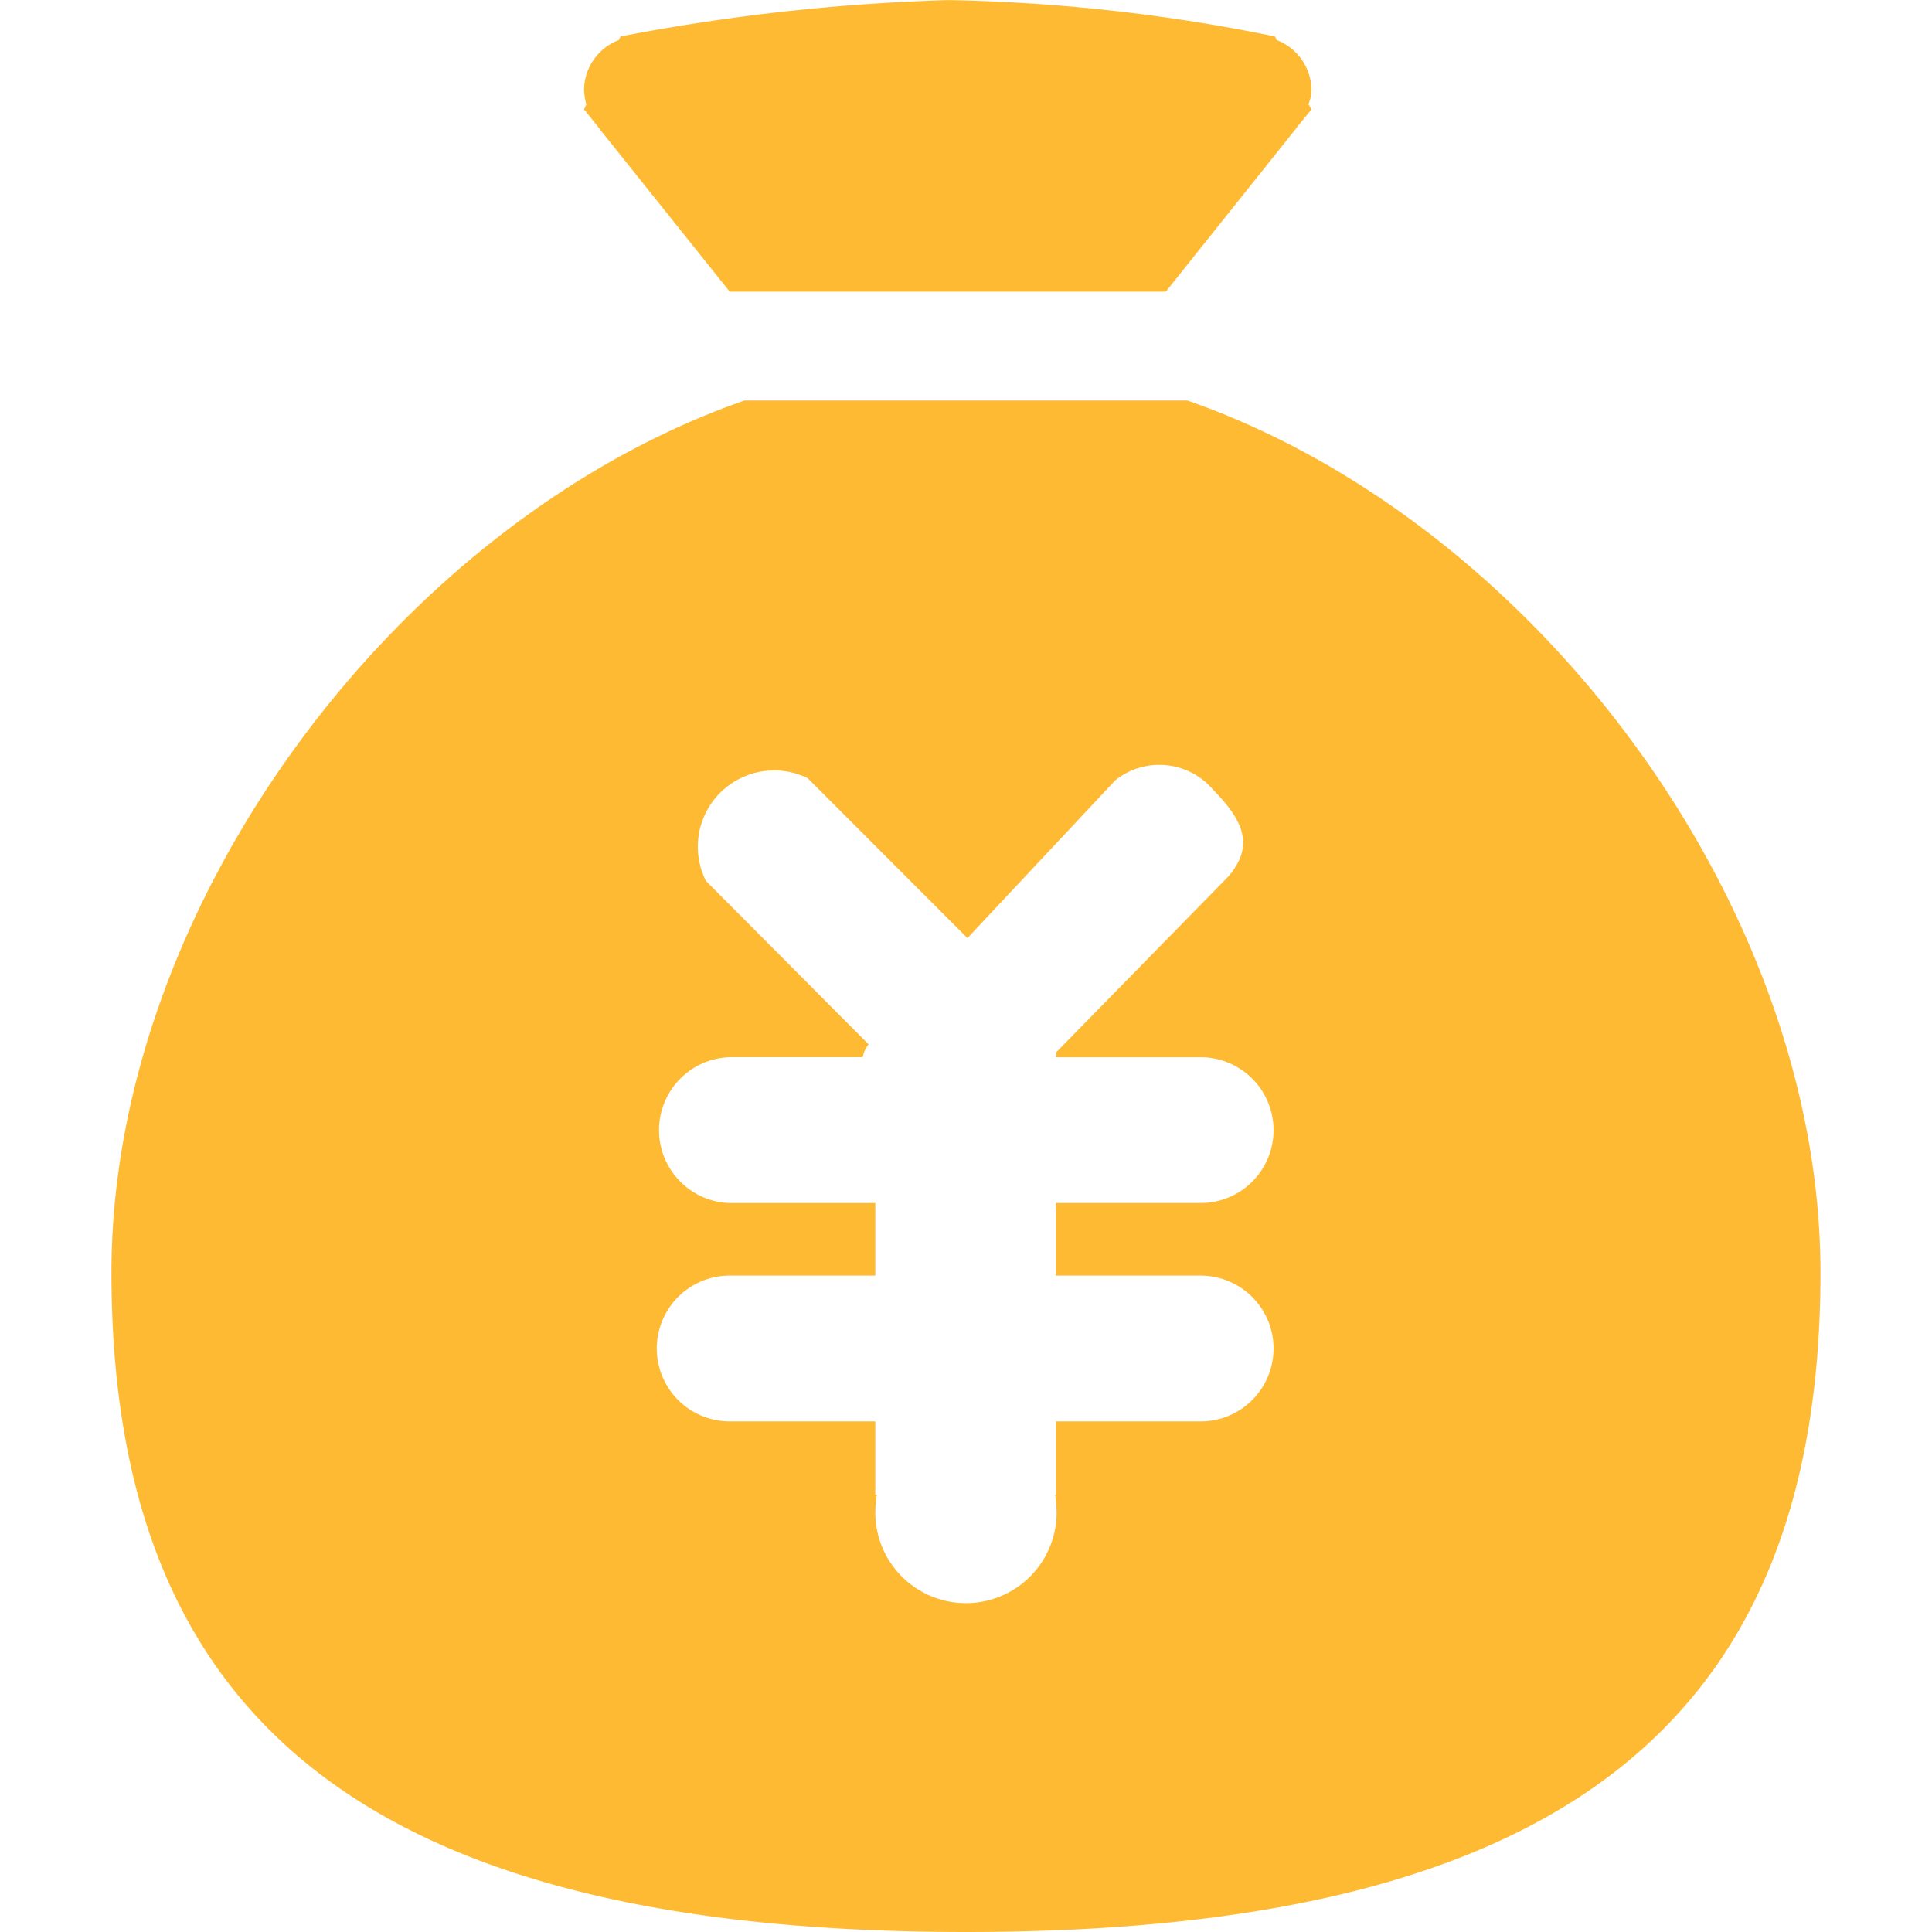 <?xml version="1.0" standalone="no"?><!DOCTYPE svg PUBLIC "-//W3C//DTD SVG 1.1//EN" "http://www.w3.org/Graphics/SVG/1.1/DTD/svg11.dtd"><svg t="1512528897220" class="icon" style="" viewBox="0 0 1024 1024" version="1.1" xmlns="http://www.w3.org/2000/svg" p-id="3317" xmlns:xlink="http://www.w3.org/1999/xlink" width="200" height="200"><defs><style type="text/css"></style></defs><path d="M309.553 57.972l7.483 9.294 1.181 1.615 68.527 85.698h231.179l68.527-85.855a0.551 0.551 0 0 0 0.394-0.591l8.27-10.161-1.575-2.796a21.346 21.346 0 0 0 1.575-7.089 28.71 28.71 0 0 0-18.51-26.899L675.816 19.337a940.705 940.705 0 0 0-173.286-19.298 1078.743 1078.743 0 0 0-173.679 19.298l-0.788 1.851a28.592 28.592 0 0 0-18.51 26.899 43.952 43.952 0 0 0 1.181 7.286l-1.181 2.599z m319.791 154.303H394.621C210.702 276.391 59.077 479.686 59.077 674.475 59.077 909.592 192.979 1024 511.983 1024S964.888 909.592 964.888 674.475c0-194.789-151.625-398.084-335.544-462.2z m8.27 463.854a38.635 38.635 0 0 1 0 77.23h-77.979v38.911h-0.394a72.189 72.189 0 0 1 0.788 9.373 48.047 48.047 0 1 1-96.095 0 72.189 72.189 0 0 1 0.788-9.373h-0.788v-38.911H386.744a38.635 38.635 0 0 1 0-77.27h77.191v-38.438H386.744a38.674 38.674 0 0 1 0-77.309h70.496a15.753 15.753 0 0 1 3.151-6.813L374.142 466.887a40.446 40.446 0 0 1 53.955-54.427l84.674 84.752 78.372-83.65a37.375 37.375 0 0 1 51.986 5.199c14.966 15.202 22.448 29.065 7.877 45.842l-91.369 93.299a5.277 5.277 0 0 1 0 2.481h77.979a38.635 38.635 0 0 1 0 77.23h-77.979v38.477h77.979z" fill="#FFBA34" p-id="3318"></path></svg>
